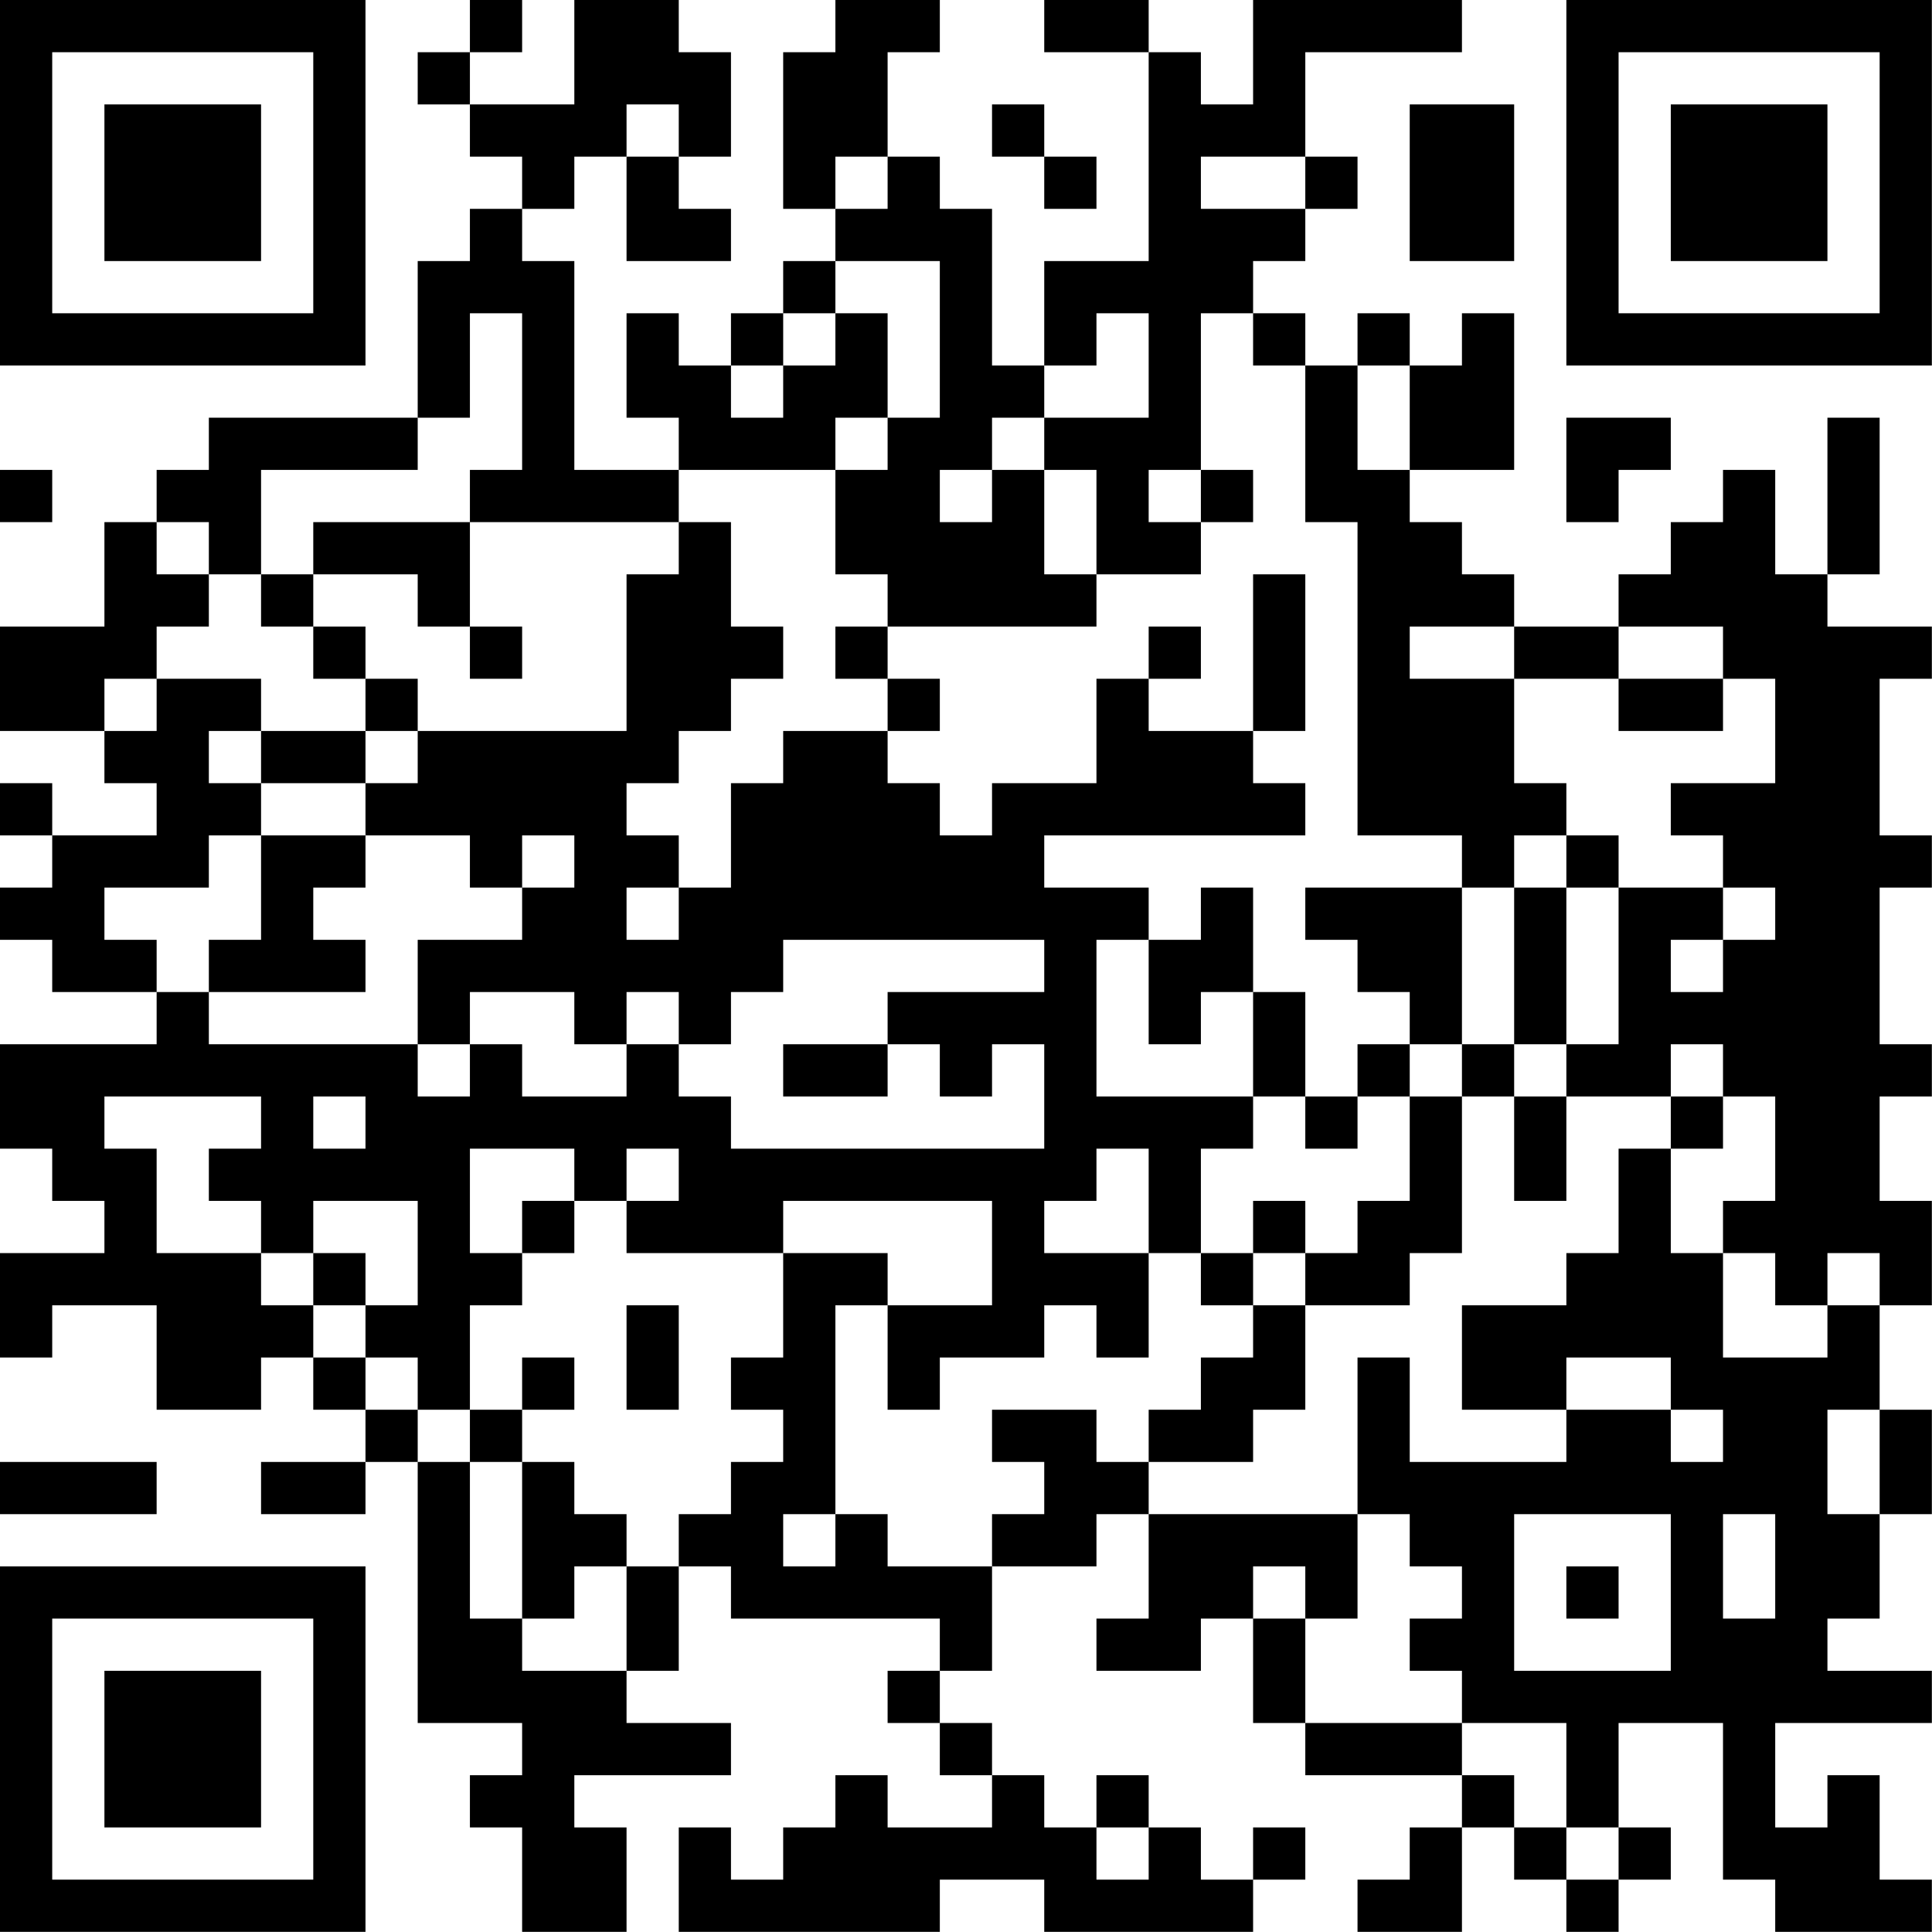 <?xml version="1.0" encoding="UTF-8"?>
<svg xmlns="http://www.w3.org/2000/svg" version="1.1" width="200" height="200" viewBox="0 0 200 200"><rect x="0" y="0" width="200" height="200" fill="#ffffff"/><g transform="scale(5.405)"><g transform="translate(0,0)"><path fill-rule="evenodd" d="M9 0L9 1L8 1L8 2L9 2L9 3L10 3L10 4L9 4L9 5L8 5L8 8L4 8L4 9L3 9L3 10L2 10L2 12L0 12L0 14L2 14L2 15L3 15L3 16L1 16L1 15L0 15L0 16L1 16L1 17L0 17L0 18L1 18L1 19L3 19L3 20L0 20L0 22L1 22L1 23L2 23L2 24L0 24L0 26L1 26L1 25L3 25L3 27L5 27L5 26L6 26L6 27L7 27L7 28L5 28L5 29L7 29L7 28L8 28L8 33L10 33L10 34L9 34L9 35L10 35L10 37L12 37L12 35L11 35L11 34L14 34L14 33L12 33L12 32L13 32L13 30L14 30L14 31L18 31L18 32L17 32L17 33L18 33L18 34L19 34L19 35L17 35L17 34L16 34L16 35L15 35L15 36L14 36L14 35L13 35L13 37L18 37L18 36L20 36L20 37L24 37L24 36L25 36L25 35L24 35L24 36L23 36L23 35L22 35L22 34L21 34L21 35L20 35L20 34L19 34L19 33L18 33L18 32L19 32L19 30L21 30L21 29L22 29L22 31L21 31L21 32L23 32L23 31L24 31L24 33L25 33L25 34L28 34L28 35L27 35L27 36L26 36L26 37L28 37L28 35L29 35L29 36L30 36L30 37L31 37L31 36L32 36L32 35L31 35L31 33L33 33L33 36L34 36L34 37L37 37L37 36L36 36L36 34L35 34L35 35L34 35L34 33L37 33L37 32L35 32L35 31L36 31L36 29L37 29L37 27L36 27L36 25L37 25L37 23L36 23L36 21L37 21L37 20L36 20L36 17L37 17L37 16L36 16L36 13L37 13L37 12L35 12L35 11L36 11L36 8L35 8L35 11L34 11L34 9L33 9L33 10L32 10L32 11L31 11L31 12L29 12L29 11L28 11L28 10L27 10L27 9L29 9L29 6L28 6L28 7L27 7L27 6L26 6L26 7L25 7L25 6L24 6L24 5L25 5L25 4L26 4L26 3L25 3L25 1L28 1L28 0L24 0L24 2L23 2L23 1L22 1L22 0L20 0L20 1L22 1L22 5L20 5L20 7L19 7L19 4L18 4L18 3L17 3L17 1L18 1L18 0L16 0L16 1L15 1L15 4L16 4L16 5L15 5L15 6L14 6L14 7L13 7L13 6L12 6L12 8L13 8L13 9L11 9L11 5L10 5L10 4L11 4L11 3L12 3L12 5L14 5L14 4L13 4L13 3L14 3L14 1L13 1L13 0L11 0L11 2L9 2L9 1L10 1L10 0ZM12 2L12 3L13 3L13 2ZM19 2L19 3L20 3L20 4L21 4L21 3L20 3L20 2ZM27 2L27 5L29 5L29 2ZM16 3L16 4L17 4L17 3ZM23 3L23 4L25 4L25 3ZM16 5L16 6L15 6L15 7L14 7L14 8L15 8L15 7L16 7L16 6L17 6L17 8L16 8L16 9L13 9L13 10L9 10L9 9L10 9L10 6L9 6L9 8L8 8L8 9L5 9L5 11L4 11L4 10L3 10L3 11L4 11L4 12L3 12L3 13L2 13L2 14L3 14L3 13L5 13L5 14L4 14L4 15L5 15L5 16L4 16L4 17L2 17L2 18L3 18L3 19L4 19L4 20L8 20L8 21L9 21L9 20L10 20L10 21L12 21L12 20L13 20L13 21L14 21L14 22L20 22L20 20L19 20L19 21L18 21L18 20L17 20L17 19L20 19L20 18L15 18L15 19L14 19L14 20L13 20L13 19L12 19L12 20L11 20L11 19L9 19L9 20L8 20L8 18L10 18L10 17L11 17L11 16L10 16L10 17L9 17L9 16L7 16L7 15L8 15L8 14L12 14L12 11L13 11L13 10L14 10L14 12L15 12L15 13L14 13L14 14L13 14L13 15L12 15L12 16L13 16L13 17L12 17L12 18L13 18L13 17L14 17L14 15L15 15L15 14L17 14L17 15L18 15L18 16L19 16L19 15L21 15L21 13L22 13L22 14L24 14L24 15L25 15L25 16L20 16L20 17L22 17L22 18L21 18L21 21L24 21L24 22L23 22L23 24L22 24L22 22L21 22L21 23L20 23L20 24L22 24L22 26L21 26L21 25L20 25L20 26L18 26L18 27L17 27L17 25L19 25L19 23L15 23L15 24L12 24L12 23L13 23L13 22L12 22L12 23L11 23L11 22L9 22L9 24L10 24L10 25L9 25L9 27L8 27L8 26L7 26L7 25L8 25L8 23L6 23L6 24L5 24L5 23L4 23L4 22L5 22L5 21L2 21L2 22L3 22L3 24L5 24L5 25L6 25L6 26L7 26L7 27L8 27L8 28L9 28L9 31L10 31L10 32L12 32L12 30L13 30L13 29L14 29L14 28L15 28L15 27L14 27L14 26L15 26L15 24L17 24L17 25L16 25L16 29L15 29L15 30L16 30L16 29L17 29L17 30L19 30L19 29L20 29L20 28L19 28L19 27L21 27L21 28L22 28L22 29L26 29L26 31L25 31L25 30L24 30L24 31L25 31L25 33L28 33L28 34L29 34L29 35L30 35L30 36L31 36L31 35L30 35L30 33L28 33L28 32L27 32L27 31L28 31L28 30L27 30L27 29L26 29L26 26L27 26L27 28L30 28L30 27L32 27L32 28L33 28L33 27L32 27L32 26L30 26L30 27L28 27L28 25L30 25L30 24L31 24L31 22L32 22L32 24L33 24L33 26L35 26L35 25L36 25L36 24L35 24L35 25L34 25L34 24L33 24L33 23L34 23L34 21L33 21L33 20L32 20L32 21L30 21L30 20L31 20L31 17L33 17L33 18L32 18L32 19L33 19L33 18L34 18L34 17L33 17L33 16L32 16L32 15L34 15L34 13L33 13L33 12L31 12L31 13L29 13L29 12L27 12L27 13L29 13L29 15L30 15L30 16L29 16L29 17L28 17L28 16L26 16L26 10L25 10L25 7L24 7L24 6L23 6L23 9L22 9L22 10L23 10L23 11L21 11L21 9L20 9L20 8L22 8L22 6L21 6L21 7L20 7L20 8L19 8L19 9L18 9L18 10L19 10L19 9L20 9L20 11L21 11L21 12L17 12L17 11L16 11L16 9L17 9L17 8L18 8L18 5ZM26 7L26 9L27 9L27 7ZM30 8L30 10L31 10L31 9L32 9L32 8ZM0 9L0 10L1 10L1 9ZM23 9L23 10L24 10L24 9ZM6 10L6 11L5 11L5 12L6 12L6 13L7 13L7 14L5 14L5 15L7 15L7 14L8 14L8 13L7 13L7 12L6 12L6 11L8 11L8 12L9 12L9 13L10 13L10 12L9 12L9 10ZM24 11L24 14L25 14L25 11ZM16 12L16 13L17 13L17 14L18 14L18 13L17 13L17 12ZM22 12L22 13L23 13L23 12ZM31 13L31 14L33 14L33 13ZM5 16L5 18L4 18L4 19L7 19L7 18L6 18L6 17L7 17L7 16ZM30 16L30 17L29 17L29 20L28 20L28 17L25 17L25 18L26 18L26 19L27 19L27 20L26 20L26 21L25 21L25 19L24 19L24 17L23 17L23 18L22 18L22 20L23 20L23 19L24 19L24 21L25 21L25 22L26 22L26 21L27 21L27 23L26 23L26 24L25 24L25 23L24 23L24 24L23 24L23 25L24 25L24 26L23 26L23 27L22 27L22 28L24 28L24 27L25 27L25 25L27 25L27 24L28 24L28 21L29 21L29 23L30 23L30 21L29 21L29 20L30 20L30 17L31 17L31 16ZM15 20L15 21L17 21L17 20ZM27 20L27 21L28 21L28 20ZM6 21L6 22L7 22L7 21ZM32 21L32 22L33 22L33 21ZM10 23L10 24L11 24L11 23ZM6 24L6 25L7 25L7 24ZM24 24L24 25L25 25L25 24ZM12 25L12 27L13 27L13 25ZM10 26L10 27L9 27L9 28L10 28L10 31L11 31L11 30L12 30L12 29L11 29L11 28L10 28L10 27L11 27L11 26ZM35 27L35 29L36 29L36 27ZM0 28L0 29L3 29L3 28ZM29 29L29 32L32 32L32 29ZM33 29L33 31L34 31L34 29ZM30 30L30 31L31 31L31 30ZM21 35L21 36L22 36L22 35ZM0 0L0 7L7 7L7 0ZM1 1L1 6L6 6L6 1ZM2 2L2 5L5 5L5 2ZM30 0L30 7L37 7L37 0ZM31 1L31 6L36 6L36 1ZM32 2L32 5L35 5L35 2ZM0 30L0 37L7 37L7 30ZM1 31L1 36L6 36L6 31ZM2 32L2 35L5 35L5 32Z" fill="#000000"/></g></g></svg>
